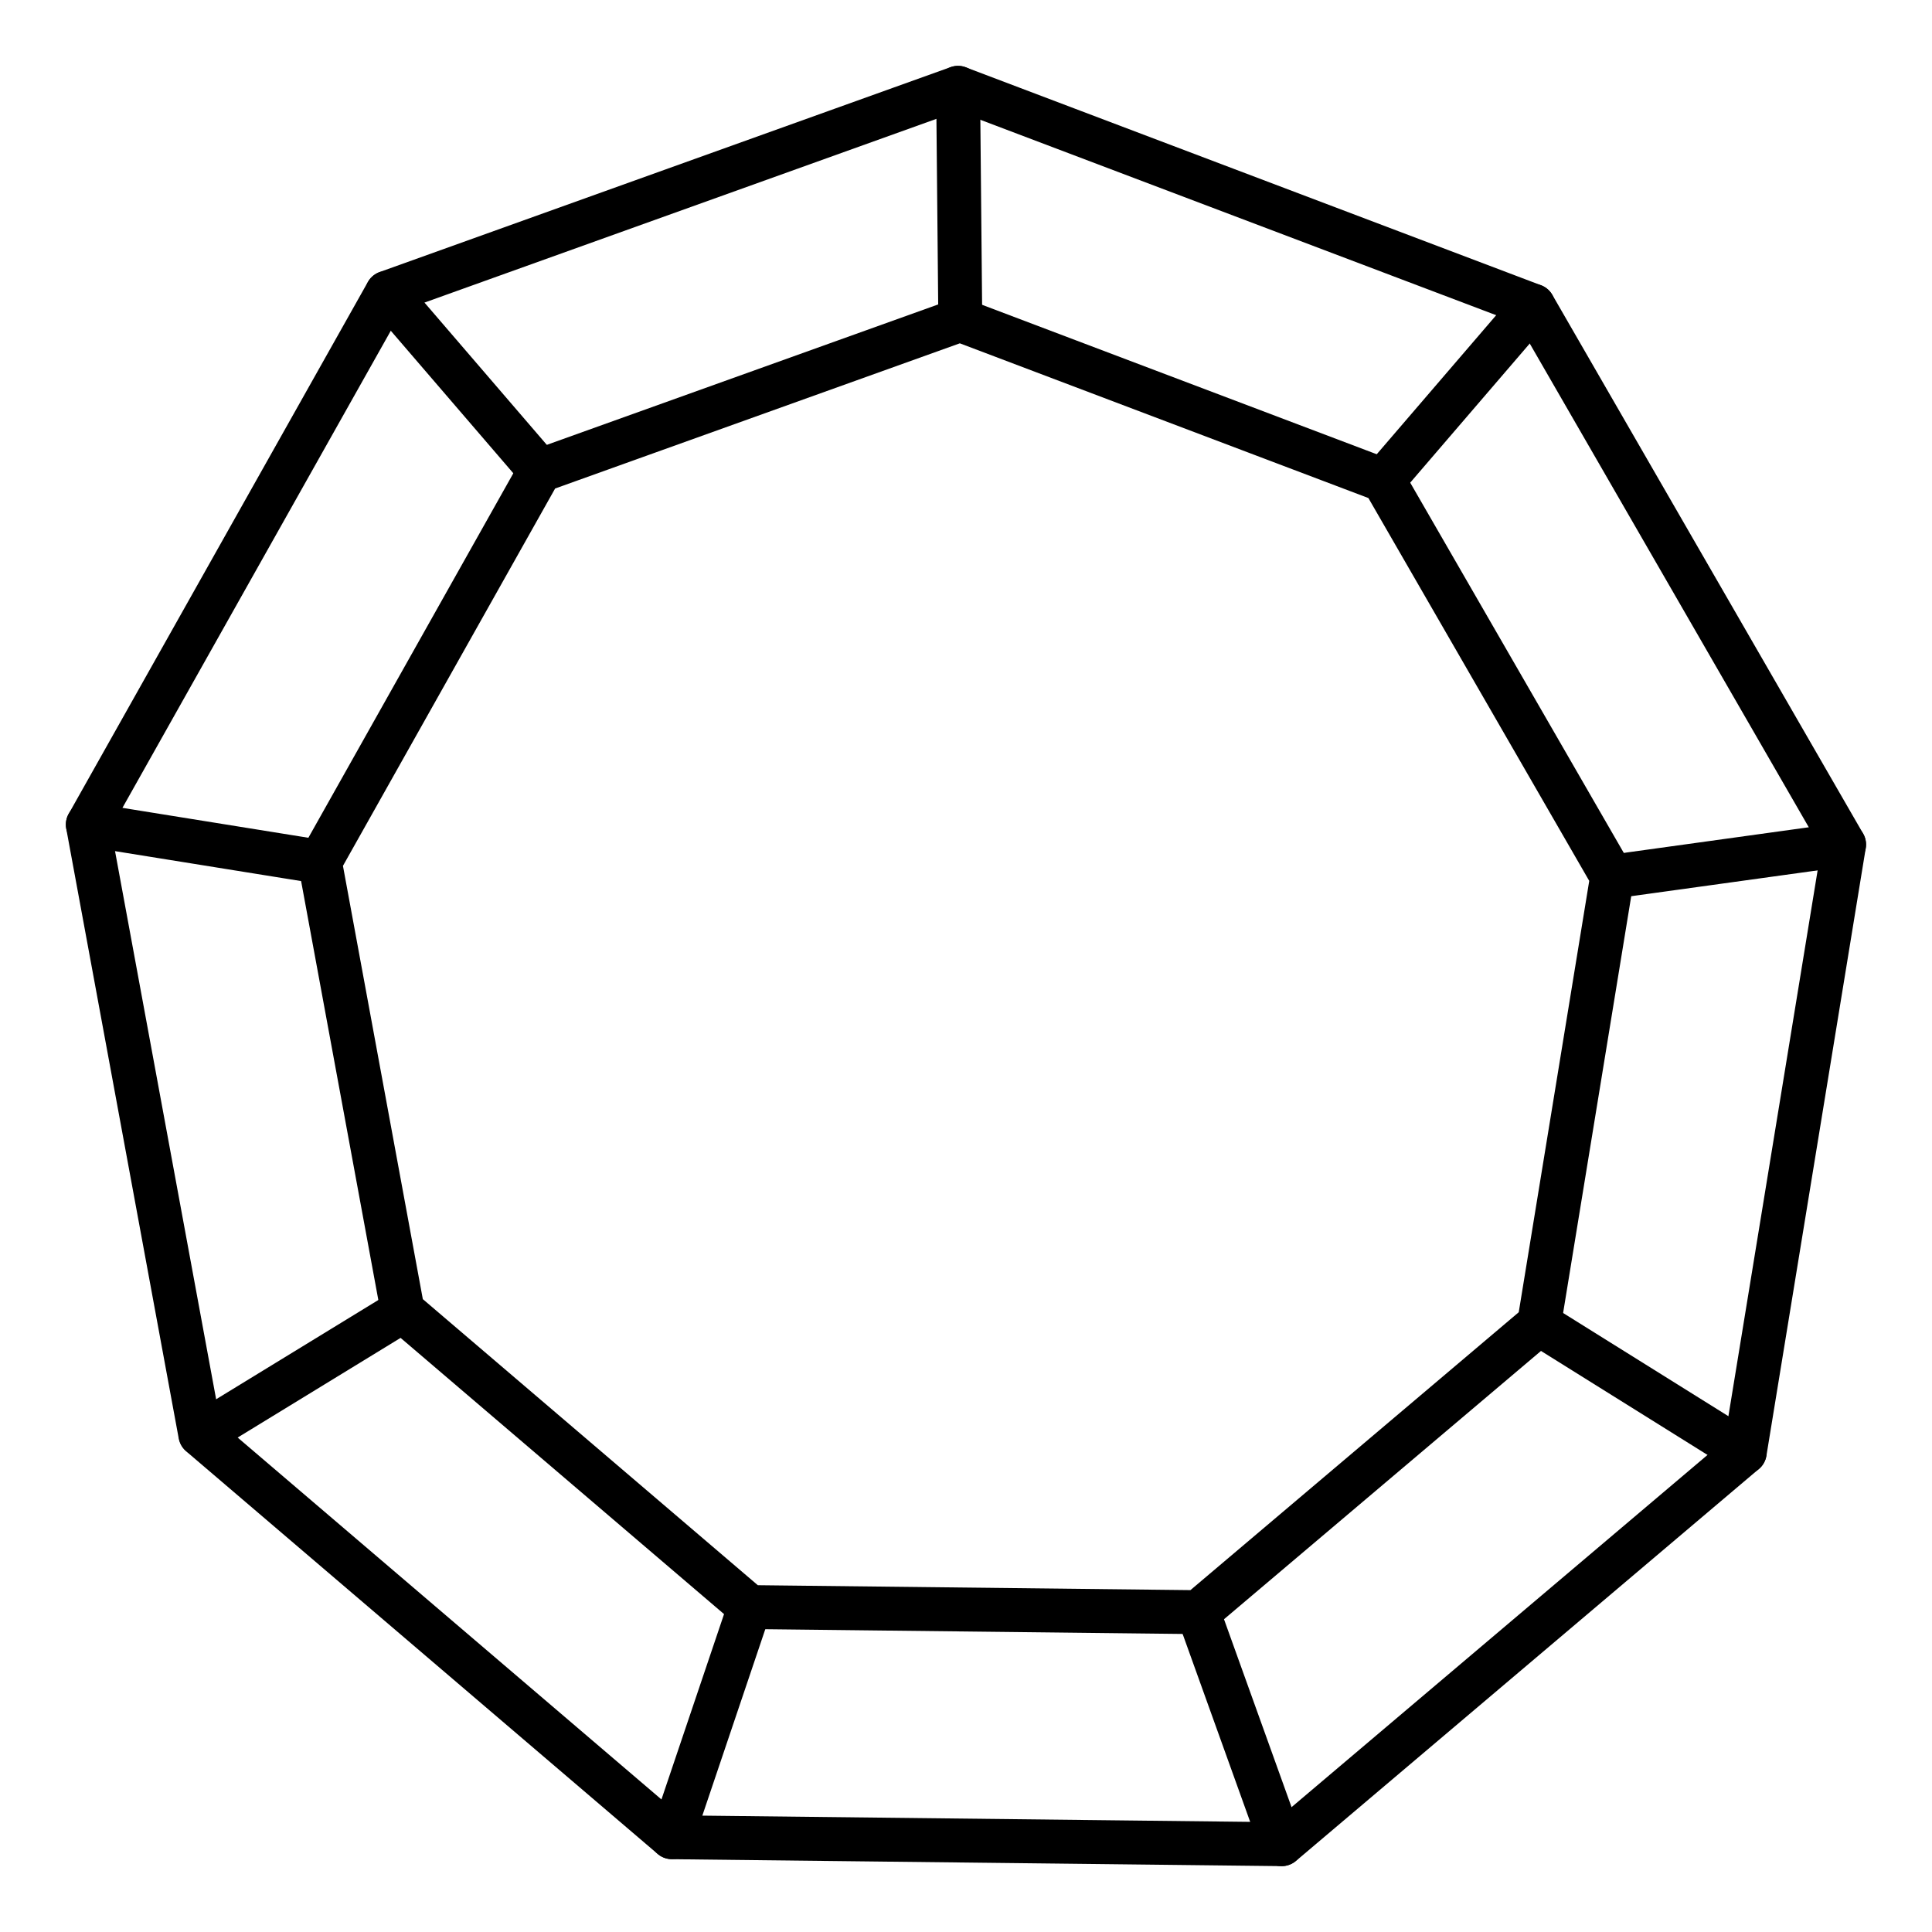 <svg width="22" height="22" viewBox="0 0 22 22" fill="none" xmlns="http://www.w3.org/2000/svg">
<path d="M7.651 20.921L2.281 16.335L1 9.39L4.407 3.333L10.908 1L17.46 3.482L20.999 9.617L19.868 16.536L14.596 21L7.651 20.921Z" stroke="black" stroke-width="0.5" stroke-miterlimit="10" stroke-linecap="round" stroke-linejoin="round"/>
<path d="M8.536 18.3L4.585 14.926L3.643 9.816L6.149 5.359L10.932 3.643L15.754 5.469L18.358 9.983L17.526 15.074L13.646 18.358L8.536 18.3Z" stroke="black" stroke-width="0.5" stroke-miterlimit="10" stroke-linecap="round" stroke-linejoin="round"/>
<path d="M10.91 1L10.935 3.642" stroke="black" stroke-width="0.5" stroke-miterlimit="10" stroke-linecap="round" stroke-linejoin="round"/>
<path d="M17.459 3.482L15.752 5.469" stroke="black" stroke-width="0.5" stroke-miterlimit="10" stroke-linecap="round" stroke-linejoin="round"/>
<path d="M20.999 9.617L18.357 9.983" stroke="black" stroke-width="0.5" stroke-miterlimit="10" stroke-linecap="round" stroke-linejoin="round"/>
<path d="M19.867 16.537L17.524 15.074" stroke="black" stroke-width="0.5" stroke-miterlimit="10" stroke-linecap="round" stroke-linejoin="round"/>
<path d="M14.593 21L13.643 18.357" stroke="black" stroke-width="0.5" stroke-miterlimit="10" stroke-linecap="round" stroke-linejoin="round"/>
<path d="M7.651 20.92L8.536 18.299" stroke="black" stroke-width="0.5" stroke-miterlimit="10" stroke-linecap="round" stroke-linejoin="round"/>
<path d="M2.284 16.335L4.587 14.926" stroke="black" stroke-width="0.5" stroke-miterlimit="10" stroke-linecap="round" stroke-linejoin="round"/>
<path d="M1 9.389L3.642 9.814" stroke="black" stroke-width="0.5" stroke-miterlimit="10" stroke-linecap="round" stroke-linejoin="round"/>
<path d="M4.408 3.334L6.15 5.36" stroke="black" stroke-width="0.5" stroke-miterlimit="10" stroke-linecap="round" stroke-linejoin="round"/>
</svg>
